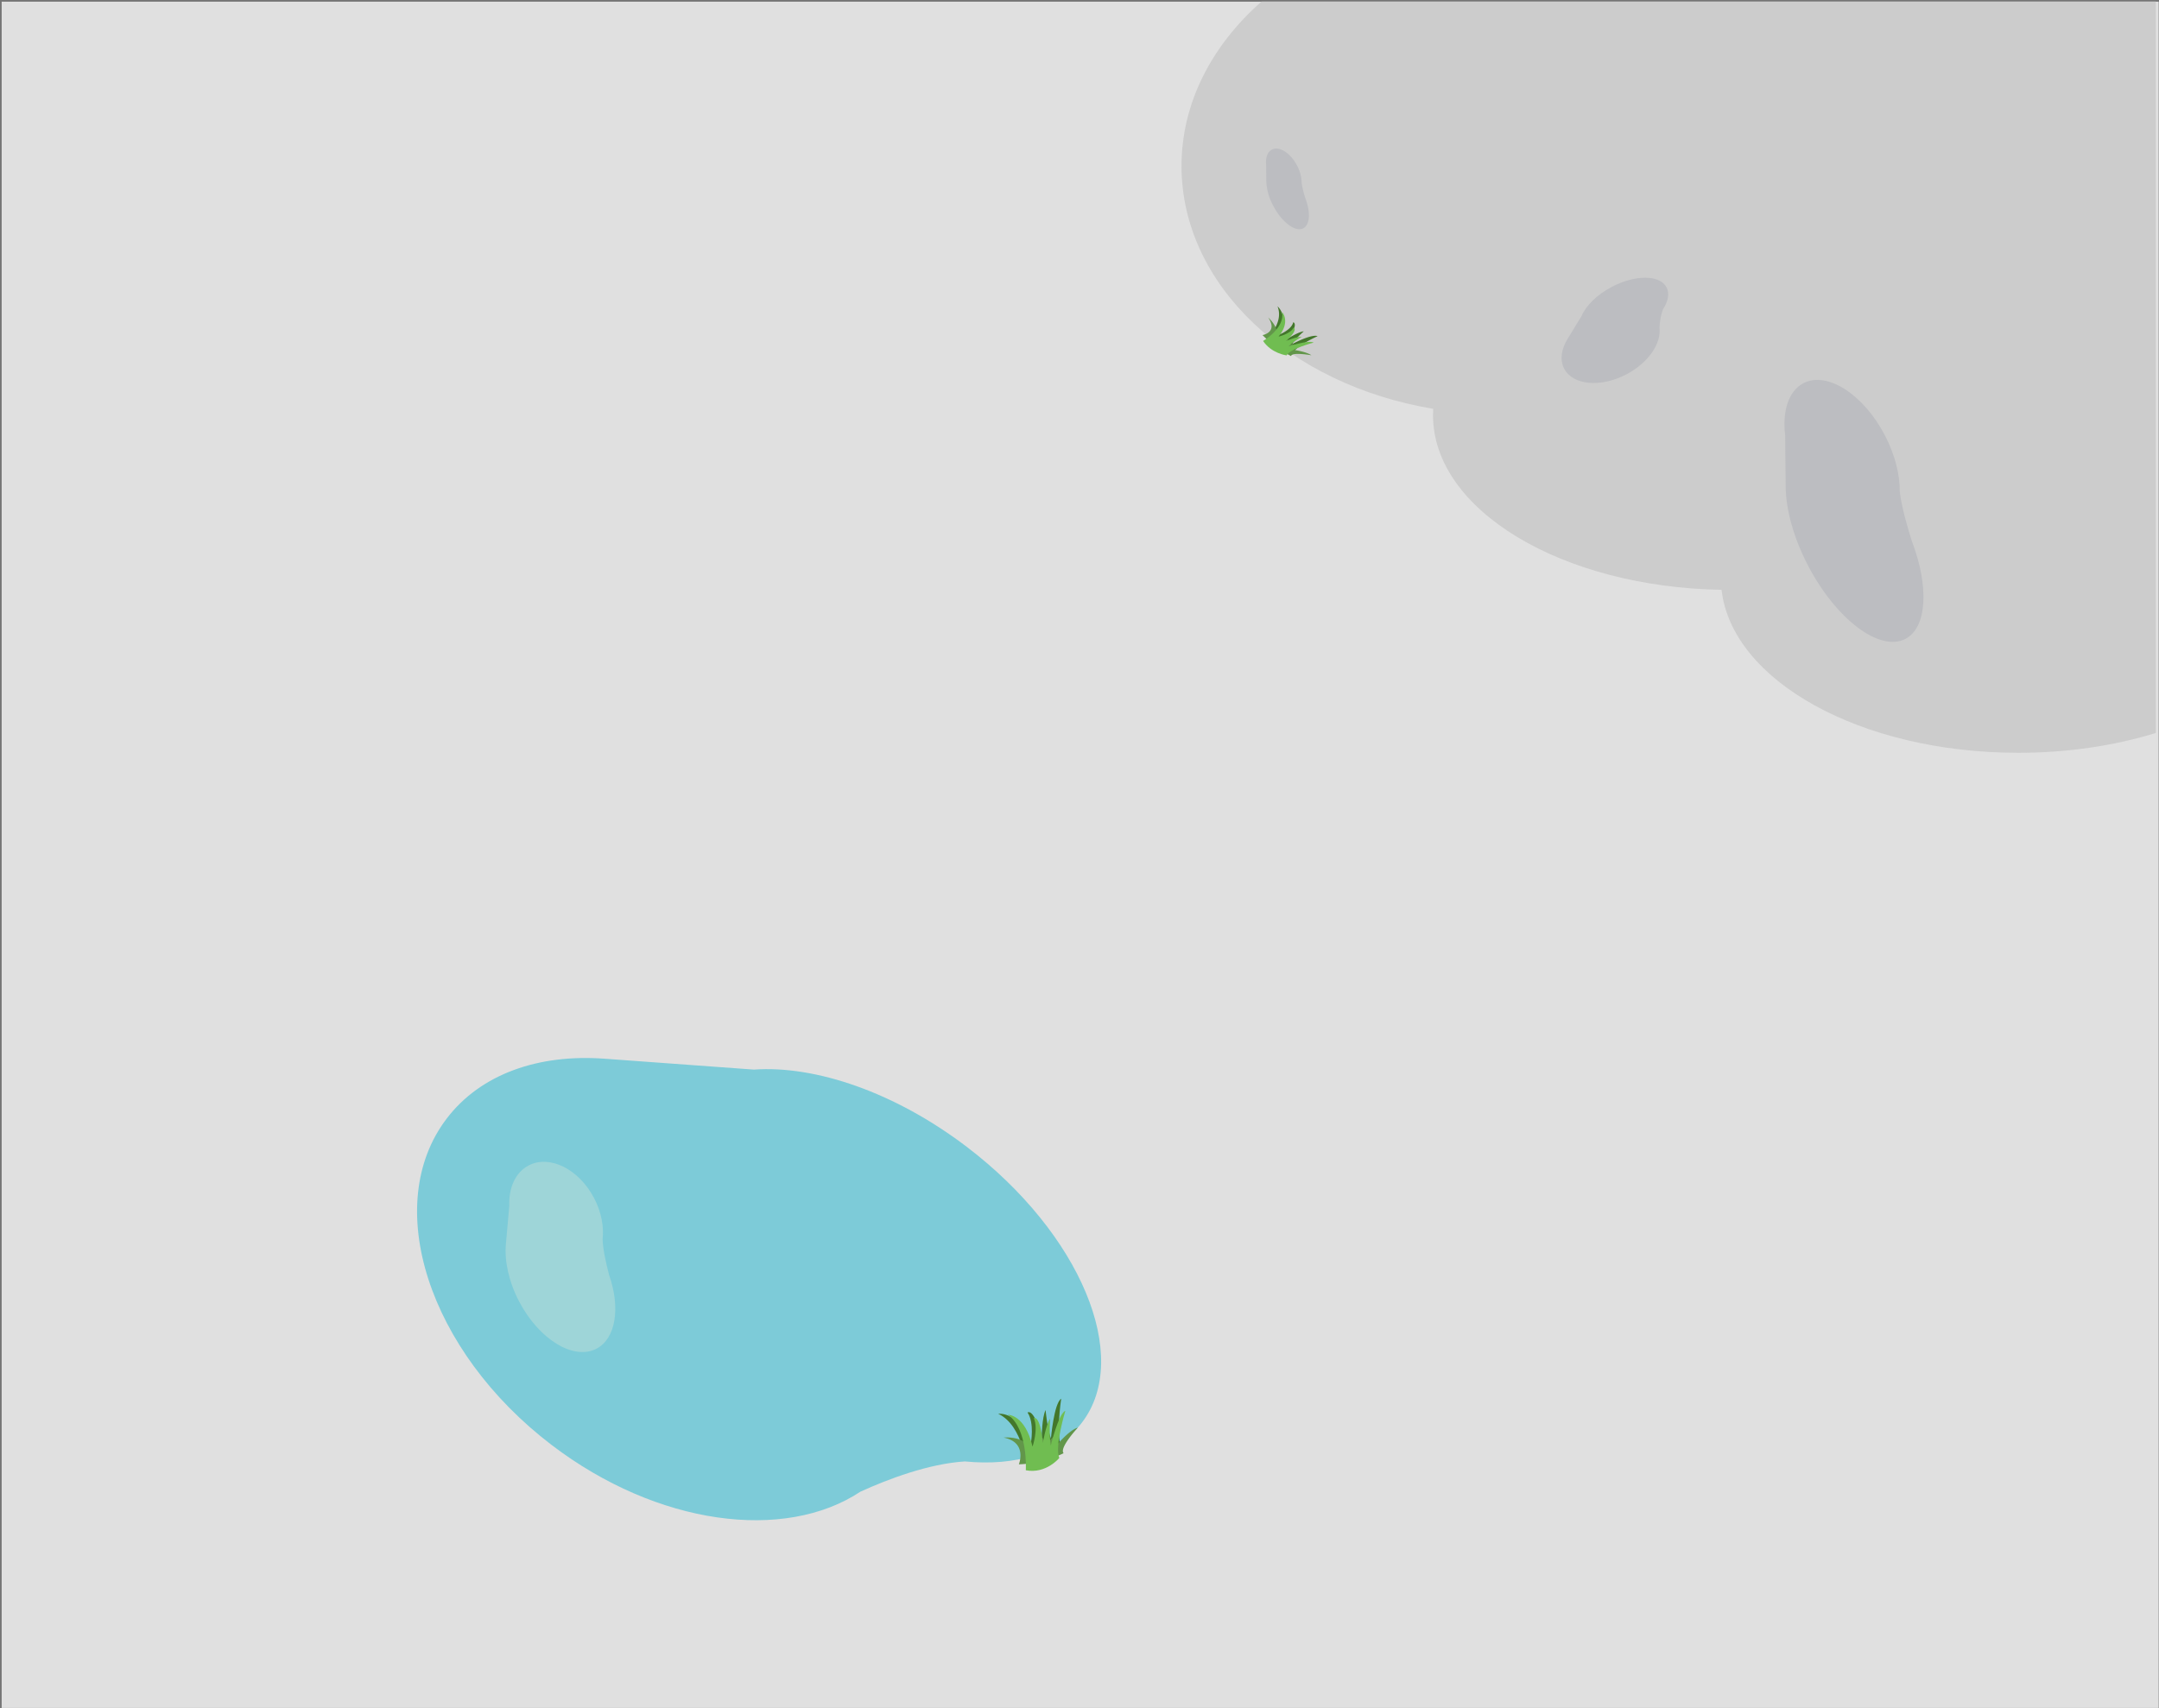 <svg xmlns="http://www.w3.org/2000/svg" viewBox="0 0 1365 1080"><defs><style>.cls-1{fill:#e0e0e0;stroke:#757575;stroke-miterlimit:10;stroke-width:1.09px;}.cls-2{fill:#ccc;}.cls-3{fill:#7dcbd8;}.cls-4{fill:#bcbdc1;}.cls-5{fill:#9ed5d8;}.cls-6{fill:#43772b;}.cls-7{fill:#62964a;}.cls-8{fill:#70bd51;}</style></defs><title>ps4Artboard 1</title><g id="background"><rect class="cls-1" x="0.5" y="0.5" width="1364.85" height="1080"/><path class="cls-2" d="M1363,1H797.57C766.11,28.7,747,65.11,747,105c0,75.38,68.19,138.35,159.13,153.51-.08,1.32-.13,2.65-.13,4,0,59.93,81.18,108.71,182.43,110.45C1095,430.51,1176.43,476,1276,476c31.39,0,61-4.53,87-12.53Z"/></g><g id="wallprops"><path class="cls-3" d="M476.64,676.32h0l-94.58-6.9h0c-41.29-3-78,9.46-99.65,37.87-41.49,54.48-11.72,146.93,66.49,206.49C415.61,964.58,496,975,544,943.2c17.55-8,43.16-17.67,66-19.12,32,3.11,59-4.8,74.1-24.64,31.62-41.52-1-119.53-72.82-174.24C565.78,690.55,515.46,673.57,476.64,676.32Z"/><path class="cls-4" d="M1128.64,275.34h0l.34,32.58h0c.15,14.22,4.92,32.07,14.18,49.8,17.76,34,45.31,54.72,61.52,46.25,13.83-7.22,15-33.34,4-62-2.89-9.21-6.53-22-7.57-31,.13-10.74-3-23.44-9.47-35.82-13.53-25.92-36.58-40.63-51.47-32.85C1130.69,247.29,1126.8,260.06,1128.64,275.34Z"/><path class="cls-5" d="M322,762.42h0l-2.16,24.32h0c-.94,10.61,1.78,23.58,8.34,36.14,12.57,24.07,34.47,37.47,48.93,29.93,12.32-6.44,15.24-26,8-46.6-1.77-6.67-3.91-16-4.12-22.56.91-8-.79-17.29-5.37-26.06-9.58-18.35-28.11-27.6-41.38-20.67C325.83,741.31,321.55,751.14,322,762.42Z"/><path class="cls-4" d="M1000,199.67h0l-9,14.77h0c-3.91,6.44-4.92,13.23-2.07,18.69,5.47,10.47,23,12.09,39.26,3.62,13.84-7.22,22.2-19.45,21-29.39.16-3.38.69-8.18,2.35-12,3.16-4.94,4.1-9.84,2.11-13.66-4.17-8-19.62-8.14-34.51-.36C1009.69,186.29,1002.75,193.22,1000,199.67Z"/><path class="cls-4" d="M800.52,104.74h0l.08,10.05h0A35.39,35.39,0,0,0,805,130.13c5.47,10.47,14,16.83,19,14.21,4.28-2.24,4.65-10.29,1.27-19.11a59.08,59.08,0,0,1-2.32-9.54,23.74,23.74,0,0,0-2.9-11c-4.17-8-11.29-12.5-15.9-10.09C801.18,96.09,800,100,800.52,104.74Z"/></g><g id="grass"><path class="cls-6" d="M649.55,929.13s-2.66-28-18.41-35.13c0,0,12-2.22,20.62,18.42,0,0,2.36-12.67-2.11-19.26,0,0,3.92-3.42,8.94,15.62,0,0,.2-12.72,2.47-17.2,0,0,.93,11.1,3.37,18,0,0,1.94-22.33,6.49-25.16,0,0-3.83,25.44.77,32.39C671.69,916.81,664.13,929.28,649.55,929.13Z"/><path class="cls-7" d="M644.17,925.91S649.79,912,634.53,909c0,0,14-1.57,17.18,8.43,0,0,6.47-6.43,3.54-9.55,0,0,5.38-1.86,5.13,7.47,0,0,4.1-6.37,8-8.7,0,0-2.36,5.52-1.76,8.88,0,0,8.94-11.24,14.84-12.83,0,0-12,12.87-9,16.17A70.18,70.18,0,0,1,644.17,925.91Z"/><path class="cls-8" d="M648.55,929.66s1.56-26.11-11.31-35.11c0,0,10.89-.11,15.57,20.16,0,0,3.84-11.22.82-18,0,0,3.93-2.51,5.7,15.73,0,0,1.94-11.62,4.56-15.36,0,0-.73,10.31.46,17,0,0,4.8-20.13,9.2-22,0,0-6.9,22.68-3.82,29.78C669.73,921.91,661.35,932.12,648.55,929.66Z"/><path class="cls-6" d="M799.35,216s12.86-11.1,8.34-22.29c0,0,7.32,5.94,1.27,17.79,0,0,7.64-3,8.68-7.78,0,0,3.75,1-3.32,10.33,0,0,6.56-4.25,10-4.53,0,0-5.14,4.33-7.39,8.05,0,0,12.32-6.58,16.1-5,0,0-14.87,6.6-16,11.54A25.64,25.64,0,0,1,799.35,216Z"/><path class="cls-7" d="M798.22,211.87s9.95-1.65,3.59-11.15c0,0,8,7.24,4.57,12.45,0,0,6.58,1.39,6.66-1.31,0,0,3.71,2.35-1.15,5.41,0,0,5.34.1,8.51,1.45,0,0-4,.59-5.4,2.07,0,0,10.3,1.12,14.14,3.85,0,0-12.69-2.25-12.84.53A70,70,0,0,1,798.22,211.87Z"/><path class="cls-8" d="M798.57,215.59s14-8.09,12-18.33c0,0,5.66,6-2.21,15.57,0,0,7.67-1.72,9.53-5.7,0,0,3.3,1.31-5,8.56,0,0,6.89-2.91,10.13-2.74,0,0-5.6,3.14-8.38,6.1,0,0,12.67-4.24,15.89-2.43,0,0-15.05,3.95-17.07,8.09C813.4,224.71,803.91,223.55,798.57,215.59Z"/></g></svg>